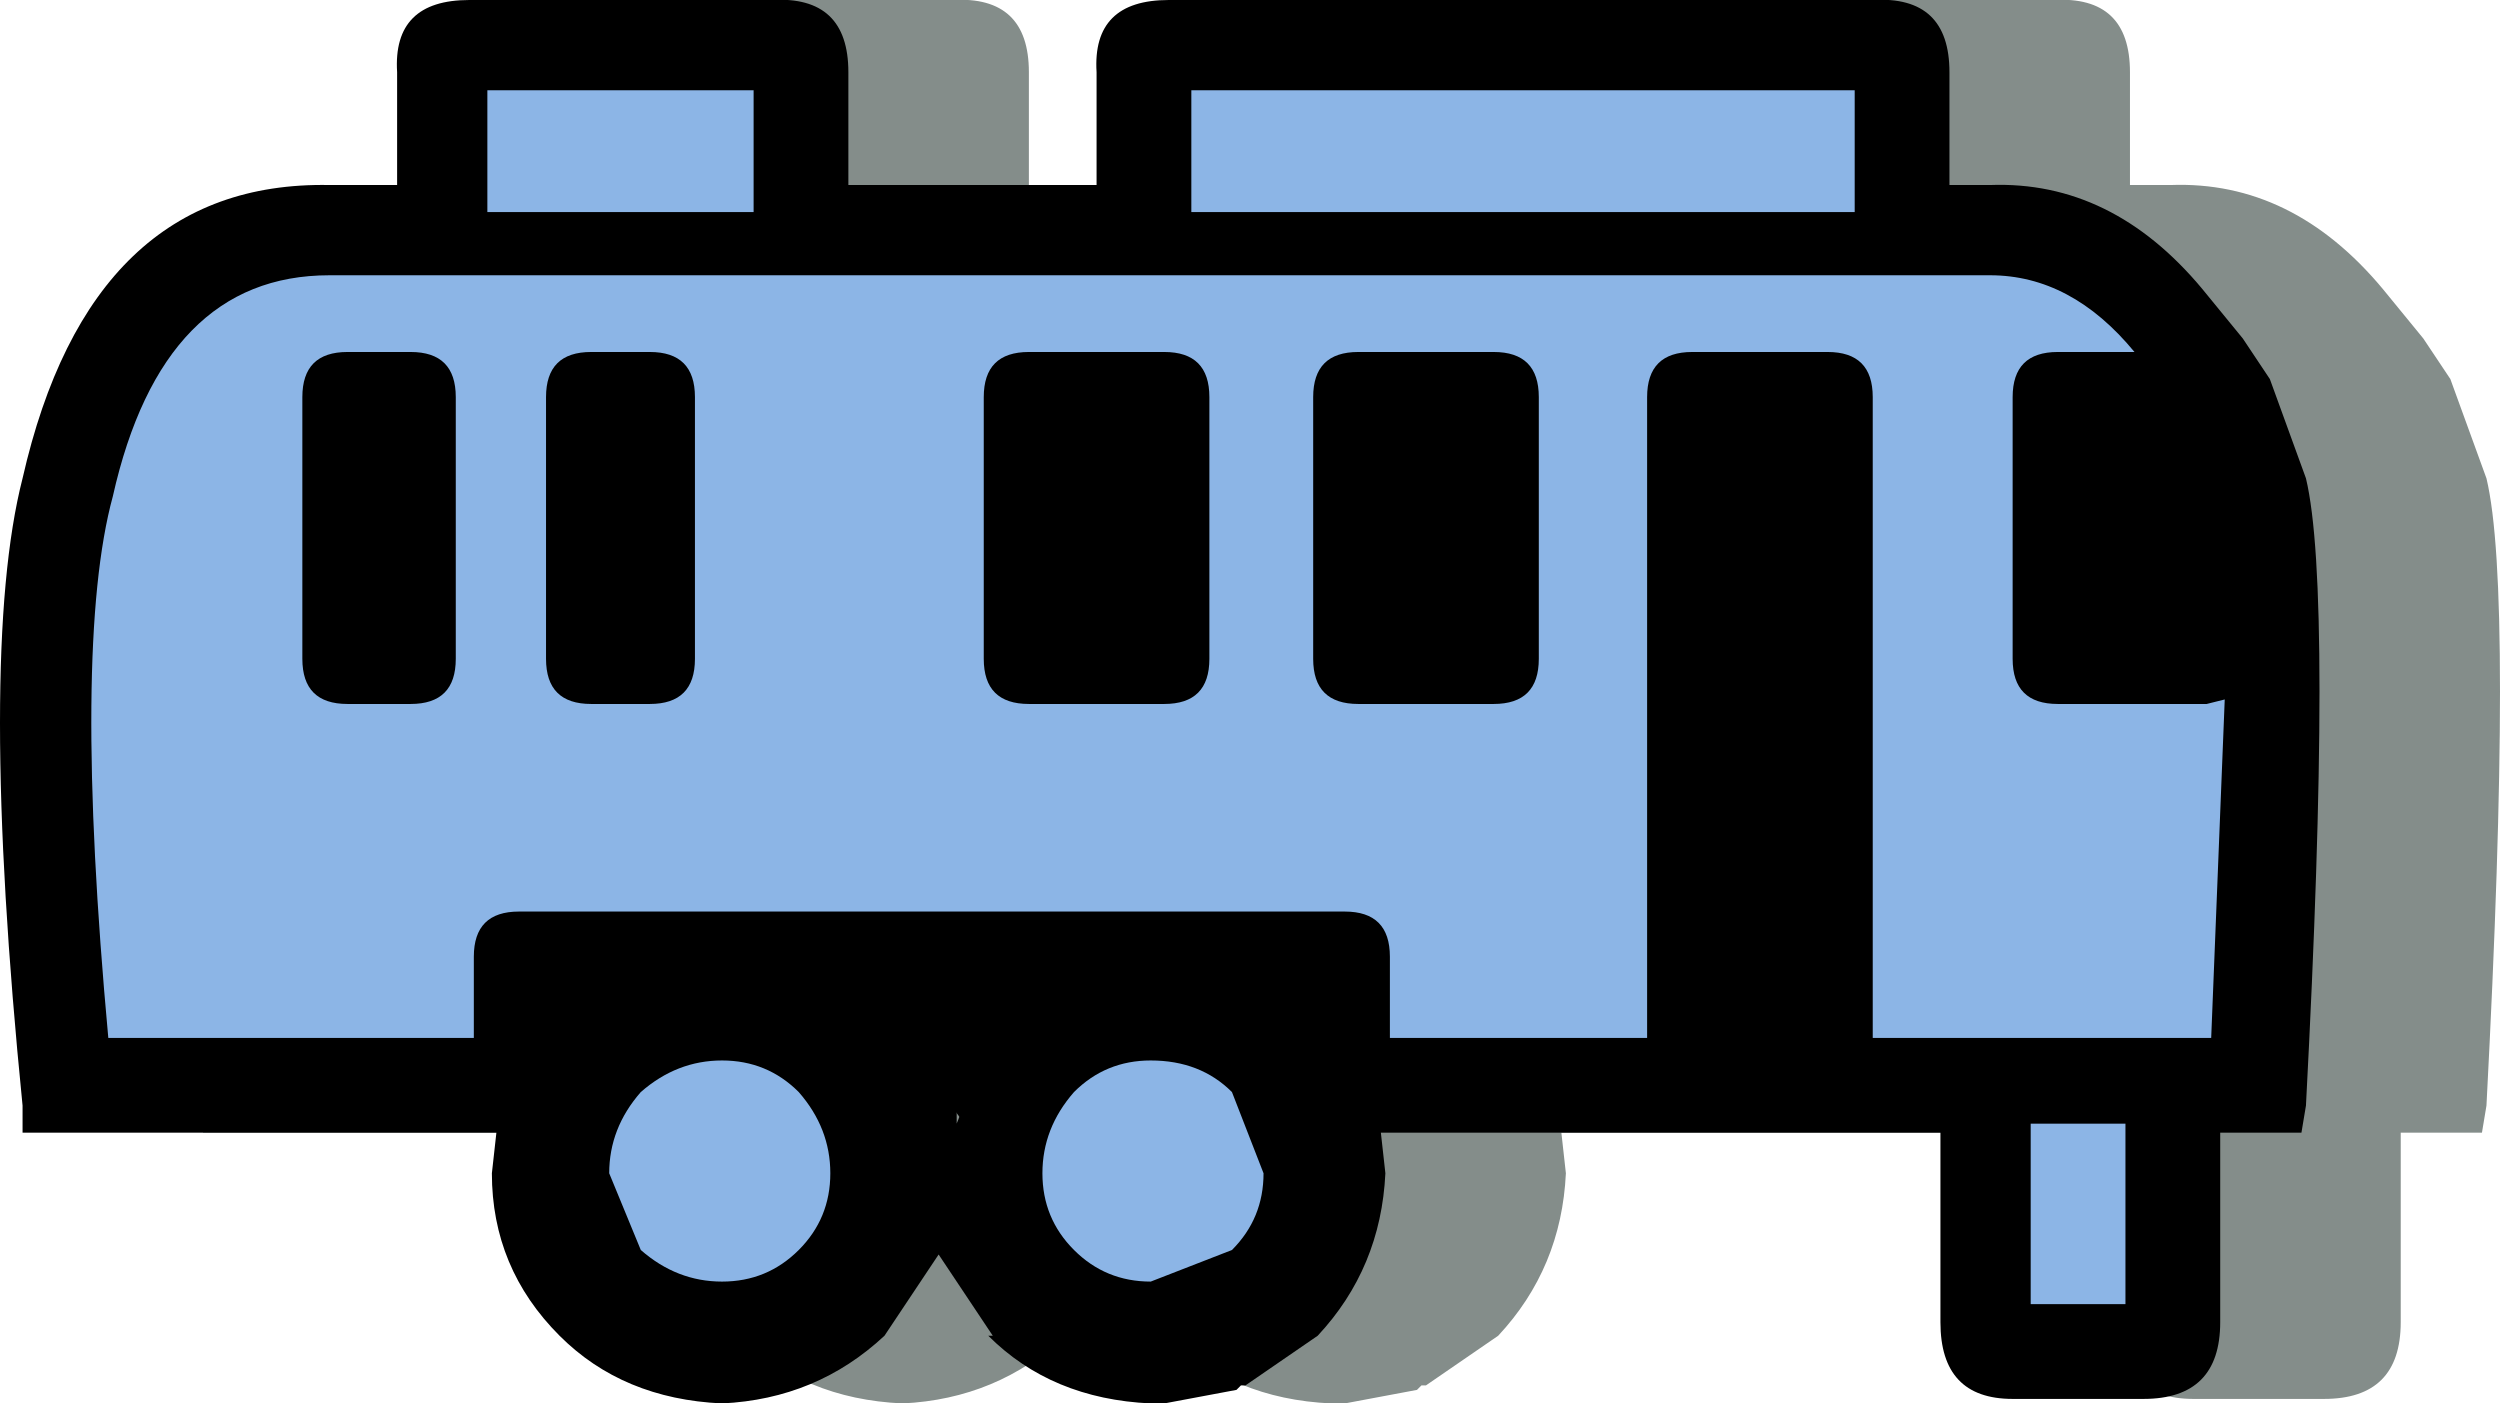 <?xml version="1.0" encoding="UTF-8" standalone="no"?>
<svg xmlns:xlink="http://www.w3.org/1999/xlink" height="15.55px" width="27.7px" xmlns="http://www.w3.org/2000/svg">
  <g transform="matrix(1.0, 0.0, 0.0, 1.0, 12.8, 7.75)">
    <use height="15.55" transform="matrix(1.0, 0.0, 0.0, 1.0, -12.8, -7.75)" width="27.7" xlink:href="#shape0"/>
  </g>
  <defs>
    <g id="shape0" transform="matrix(1.0, 0.0, 0.0, 1.0, 12.8, 7.75)">
      <path d="M-0.45 4.45 L-0.5 4.55 -0.5 4.6 -0.65 4.75 -0.65 4.8 -0.5 4.8 -0.5 4.6 -0.35 4.45 -0.35 4.55 -0.3 4.65 -0.3 4.8 -0.2 4.8 -0.2 4.7 -0.15 4.65 -0.3 4.45 -0.35 4.45 -0.45 4.45 M9.95 -7.75 Q10.8 -7.8 10.8 -6.95 L10.8 -5.7 11.25 -5.7 Q12.6 -5.75 13.6 -4.55 L14.05 -4.0 14.35 -3.55 14.75 -2.45 Q15.05 -1.2 14.75 4.5 L14.7 4.8 13.8 4.8 13.8 6.9 Q13.8 7.75 12.95 7.75 L11.5 7.75 Q10.7 7.75 10.7 6.9 L10.7 4.8 4.5 4.8 4.55 5.25 Q4.5 6.3 3.8 7.05 L3.0 7.6 2.95 7.6 2.9 7.65 2.1 7.8 1.95 7.8 Q0.85 7.75 0.15 7.05 L0.2 7.05 -0.4 6.15 -1.0 7.05 Q-1.75 7.75 -2.8 7.8 -3.9 7.75 -4.6 7.05 -5.35 6.3 -5.35 5.25 L-5.3 4.8 -10.55 4.8 -10.55 4.5 Q-11.05 -0.5 -10.55 -2.45 -9.8 -5.75 -7.15 -5.7 L-6.4 -5.7 -6.4 -6.95 Q-6.45 -7.75 -5.6 -7.75 L-2.25 -7.75 Q-1.4 -7.8 -1.4 -6.95 L-1.4 -5.7 1.35 -5.7 1.35 -6.95 Q1.3 -7.75 2.15 -7.75 L9.95 -7.75" fill="#081a15" fill-opacity="0.498" fill-rule="evenodd" stroke="none"/>
      <path d="M-2.5 4.6 L-2.35 4.45 -2.35 4.55 -2.3 4.65 -2.3 4.8 -2.2 4.8 -2.2 4.7 -2.15 4.65 -2.3 4.45 -2.35 4.45 -2.45 4.45 -2.5 4.55 -2.5 4.6 -2.65 4.75 -2.65 4.8 -2.5 4.8 -2.5 4.6 M7.95 -7.75 Q8.8 -7.8 8.8 -6.95 L8.8 -5.7 9.25 -5.7 Q10.6 -5.75 11.6 -4.55 L12.05 -4.0 12.35 -3.55 12.75 -2.45 Q13.05 -1.2 12.75 4.5 L12.7 4.8 11.8 4.8 11.8 6.9 Q11.8 7.75 10.95 7.75 L9.5 7.75 Q8.7 7.75 8.7 6.9 L8.7 4.8 2.5 4.8 2.55 5.25 Q2.5 6.3 1.8 7.05 L1.0 7.6 0.95 7.6 0.9 7.65 0.1 7.8 -0.05 7.8 Q-1.15 7.75 -1.85 7.05 L-1.8 7.05 -2.4 6.15 -3.0 7.05 Q-3.75 7.75 -4.8 7.8 -5.9 7.75 -6.6 7.05 -7.35 6.3 -7.35 5.25 L-7.3 4.8 -12.55 4.8 -12.55 4.5 Q-13.05 -0.5 -12.55 -2.45 -11.8 -5.75 -9.15 -5.7 L-8.4 -5.7 -8.4 -6.95 Q-8.45 -7.75 -7.6 -7.75 L-4.25 -7.75 Q-3.4 -7.8 -3.4 -6.95 L-3.4 -5.7 -0.65 -5.7 -0.65 -6.95 Q-0.7 -7.75 0.15 -7.75 L7.95 -7.75" fill="#000000" fill-rule="evenodd" stroke="none"/>
      <path d="M0.15 -7.45 L7.95 -7.45 Q8.45 -7.45 8.45 -6.95 L8.45 -5.4 9.25 -5.4 Q10.45 -5.4 11.35 -4.35 L11.8 -3.8 12.0 -3.5 12.0 -3.45 12.4 -2.4 Q12.7 -1.2 12.45 4.1 L12.4 4.45 11.45 4.45 11.45 6.9 Q11.45 7.4 10.95 7.4 L9.5 7.4 Q9.0 7.4 9.0 6.9 L9.0 4.45 2.1 4.45 2.2 5.25 Q2.2 6.15 1.55 6.8 L0.85 7.3 0.05 7.45 -0.05 7.45 Q-1.0 7.45 -1.6 6.8 -2.1 6.3 -2.2 5.65 L-2.6 5.65 Q-2.75 6.3 -3.25 6.8 -3.9 7.45 -4.8 7.45 -5.75 7.45 -6.4 6.8 -7.05 6.15 -7.05 5.25 L-7.0 4.75 -6.9 4.45 -12.25 4.45 Q-12.7 -0.45 -12.25 -2.4 -11.55 -5.4 -9.15 -5.4 L-8.1 -5.4 -8.1 -6.95 Q-8.1 -7.45 -7.6 -7.45 L-4.25 -7.45 Q-3.75 -7.45 -3.75 -6.95 L-3.75 -5.4 -0.35 -5.4 -0.35 -6.95 -0.05 -7.4 0.15 -7.45 M0.1 0.05 L-1.4 0.05 Q-1.9 0.05 -1.9 -0.45 L-1.9 -3.35 Q-1.9 -3.85 -1.4 -3.85 L0.1 -3.85 Q0.6 -3.85 0.6 -3.35 L0.6 -0.45 Q0.6 0.05 0.1 0.05 M3.75 0.05 L2.25 0.05 Q1.75 0.05 1.75 -0.45 L1.75 -3.35 Q1.75 -3.85 2.25 -3.85 L3.75 -3.85 Q4.25 -3.85 4.25 -3.35 L4.25 -0.45 Q4.25 0.05 3.75 0.05 M-4.8 4.0 Q-5.3 4.0 -5.7 4.35 -6.05 4.75 -6.05 5.25 L-5.7 6.1 Q-5.3 6.45 -4.8 6.45 -4.3 6.45 -3.95 6.1 -3.6 5.75 -3.6 5.25 -3.6 4.75 -3.95 4.35 -4.3 4.0 -4.8 4.0 M-4.45 -6.75 L-7.4 -6.75 -7.4 -5.4 -4.45 -5.4 -4.45 -6.75 M-8.25 -3.85 Q-7.75 -3.85 -7.75 -3.35 L-7.75 -0.45 Q-7.75 0.05 -8.25 0.05 L-8.95 0.05 Q-9.45 0.05 -9.45 -0.45 L-9.45 -3.35 Q-9.45 -3.85 -8.95 -3.85 L-8.25 -3.85 M-5.6 -3.85 Q-5.1 -3.85 -5.1 -3.35 L-5.1 -0.45 Q-5.1 0.05 -5.6 0.05 L-6.25 0.05 Q-6.75 0.05 -6.75 -0.45 L-6.75 -3.35 Q-6.75 -3.85 -6.25 -3.85 L-5.6 -3.85 M-0.05 4.0 Q-0.55 4.0 -0.9 4.35 -1.25 4.75 -1.25 5.25 -1.25 5.75 -0.9 6.1 -0.55 6.45 -0.05 6.45 L0.85 6.1 Q1.2 5.75 1.2 5.25 L0.85 4.35 Q0.5 4.0 -0.05 4.0 M10.75 6.7 L10.75 4.7 9.7 4.7 9.7 6.7 10.75 6.7 M7.75 -6.75 L0.4 -6.75 0.4 -5.4 7.75 -5.4 7.75 -6.75 M-9.15 -4.7 Q-11.0 -4.7 -11.55 -2.25 -12.0 -0.6 -11.6 3.75 L-7.55 3.75 -7.55 2.85 Q-7.55 2.35 -7.05 2.35 L2.1 2.35 Q2.6 2.35 2.6 2.85 L2.6 3.75 5.45 3.75 5.45 3.65 5.45 -3.35 Q5.45 -3.85 5.95 -3.85 L7.45 -3.85 Q7.95 -3.85 7.95 -3.35 L7.95 3.65 7.95 3.75 11.7 3.75 11.85 0.0 11.65 0.05 10.0 0.05 Q9.5 0.05 9.5 -0.45 L9.5 -3.35 Q9.5 -3.85 10.0 -3.85 L10.85 -3.85 Q10.15 -4.7 9.25 -4.7 L-9.15 -4.7 M-2.2 4.7 L-2.1 4.45 -2.2 4.45 -2.2 4.7" fill="#000000" fill-rule="evenodd" stroke="none"/>
      <path d="M0.1 0.05 Q0.6 0.05 0.6 -0.45 L0.6 -3.35 Q0.6 -3.85 0.1 -3.85 L-1.4 -3.85 Q-1.9 -3.85 -1.9 -3.35 L-1.9 -0.45 Q-1.9 0.05 -1.4 0.05 L0.1 0.05 M3.75 0.05 Q4.25 0.05 4.25 -0.45 L4.25 -3.35 Q4.25 -3.85 3.75 -3.85 L2.25 -3.85 Q1.75 -3.85 1.75 -3.35 L1.75 -0.45 Q1.75 0.05 2.25 0.05 L3.75 0.05 M-9.15 -4.7 L9.25 -4.7 Q10.15 -4.7 10.85 -3.85 L10.0 -3.85 Q9.5 -3.85 9.5 -3.35 L9.5 -0.45 Q9.5 0.05 10.0 0.05 L11.65 0.05 11.85 0.0 11.7 3.75 7.95 3.75 7.95 3.65 7.95 -3.35 Q7.95 -3.85 7.45 -3.85 L5.95 -3.85 Q5.45 -3.85 5.45 -3.35 L5.45 3.65 5.45 3.75 2.6 3.75 2.6 2.85 Q2.6 2.35 2.1 2.35 L-7.05 2.35 Q-7.55 2.35 -7.55 2.85 L-7.55 3.75 -11.6 3.75 Q-12.0 -0.6 -11.55 -2.25 -11.0 -4.7 -9.15 -4.7 M7.75 -6.75 L7.75 -5.4 0.4 -5.4 0.4 -6.75 7.75 -6.75 M10.75 6.7 L9.7 6.7 9.7 4.7 10.75 4.7 10.75 6.7 M-0.05 4.0 Q0.5 4.0 0.85 4.35 L1.2 5.25 Q1.2 5.75 0.85 6.1 L-0.05 6.45 Q-0.55 6.45 -0.9 6.1 -1.25 5.75 -1.25 5.25 -1.25 4.75 -0.9 4.35 -0.55 4.0 -0.05 4.0 M-5.6 -3.85 L-6.25 -3.85 Q-6.75 -3.85 -6.75 -3.35 L-6.75 -0.45 Q-6.75 0.05 -6.25 0.05 L-5.6 0.05 Q-5.1 0.05 -5.1 -0.45 L-5.1 -3.35 Q-5.1 -3.85 -5.6 -3.85 M-8.25 -3.85 L-8.95 -3.85 Q-9.45 -3.85 -9.45 -3.35 L-9.45 -0.45 Q-9.45 0.05 -8.95 0.05 L-8.25 0.05 Q-7.75 0.05 -7.75 -0.45 L-7.75 -3.35 Q-7.75 -3.85 -8.25 -3.85 M-4.45 -6.75 L-4.45 -5.4 -7.4 -5.4 -7.4 -6.75 -4.45 -6.75 M-4.8 4.0 Q-4.3 4.0 -3.95 4.35 -3.6 4.75 -3.6 5.25 -3.6 5.75 -3.95 6.1 -4.3 6.45 -4.8 6.45 -5.3 6.45 -5.7 6.1 L-6.05 5.25 Q-6.05 4.75 -5.7 4.35 -5.3 4.0 -4.8 4.0" fill="#8cb5e6" fill-rule="evenodd" stroke="none"/>
    </g>
  </defs>
</svg>
